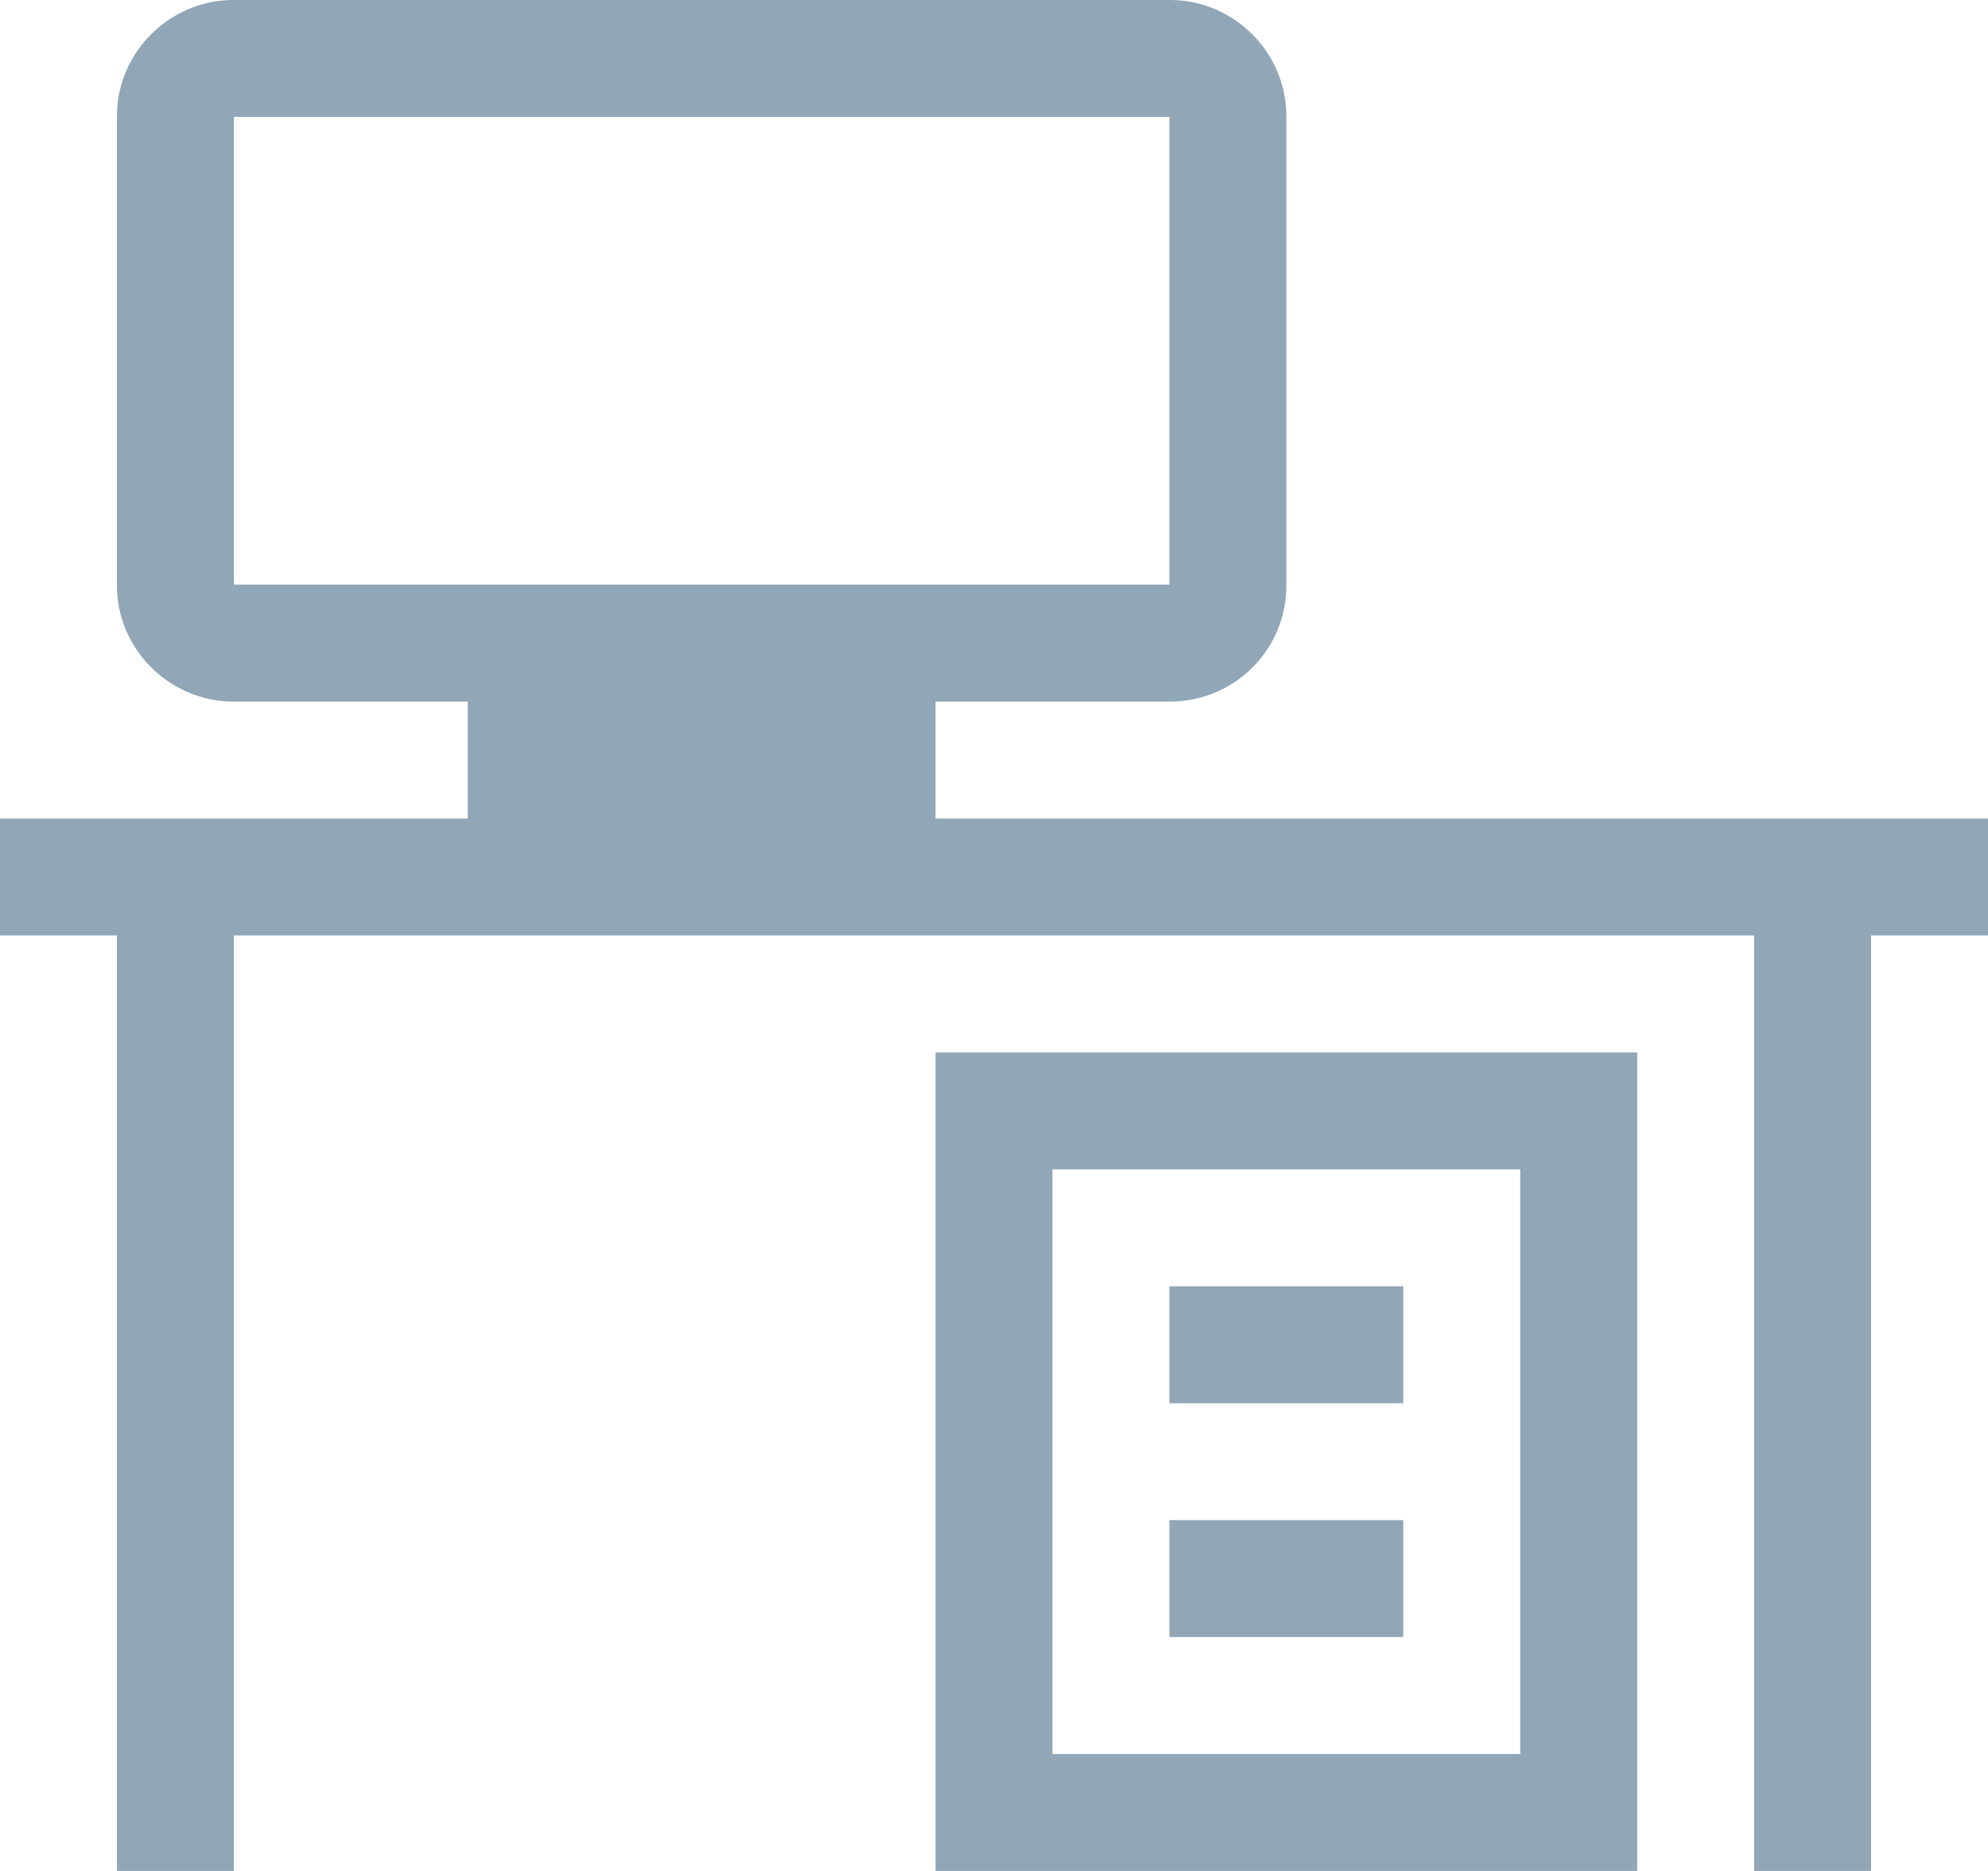 <svg xmlns="http://www.w3.org/2000/svg" width="17" height="16" viewBox="0 0 17 16">
  <path fill="#91A6B6" fill-rule="evenodd" d="M1,16 L1,8 L0,8 L0,7 L4,7 L4,6 L1.999,6 C1.447,6 1,5.549 1,5.009 L1,0.991 C1,0.444 1.456,8.8817842e-16 1.995,8.8817842e-16 L10.005,8.8817842e-16 C10.554,8.8817842e-16 11,0.451 11,0.991 L11,5.009 C11,5.556 10.557,6 10.001,6 L8,6 L8,7 L17,7 L17,8 L16,8 L16,16 L15,16 L15,8 L2,8 L2,16 L1,16 Z M2,5 L10,5 L10,1 L2,1 L2,5 Z M8,9 L14,9 L14,16 L8,16 L8,9 Z M9,10 L9,15 L13,15 L13,10 L9,10 Z M10,11 L12,11 L12,12 L10,12 L10,11 Z M10,13 L12,13 L12,14 L10,14 L10,13 Z"/>
</svg>
